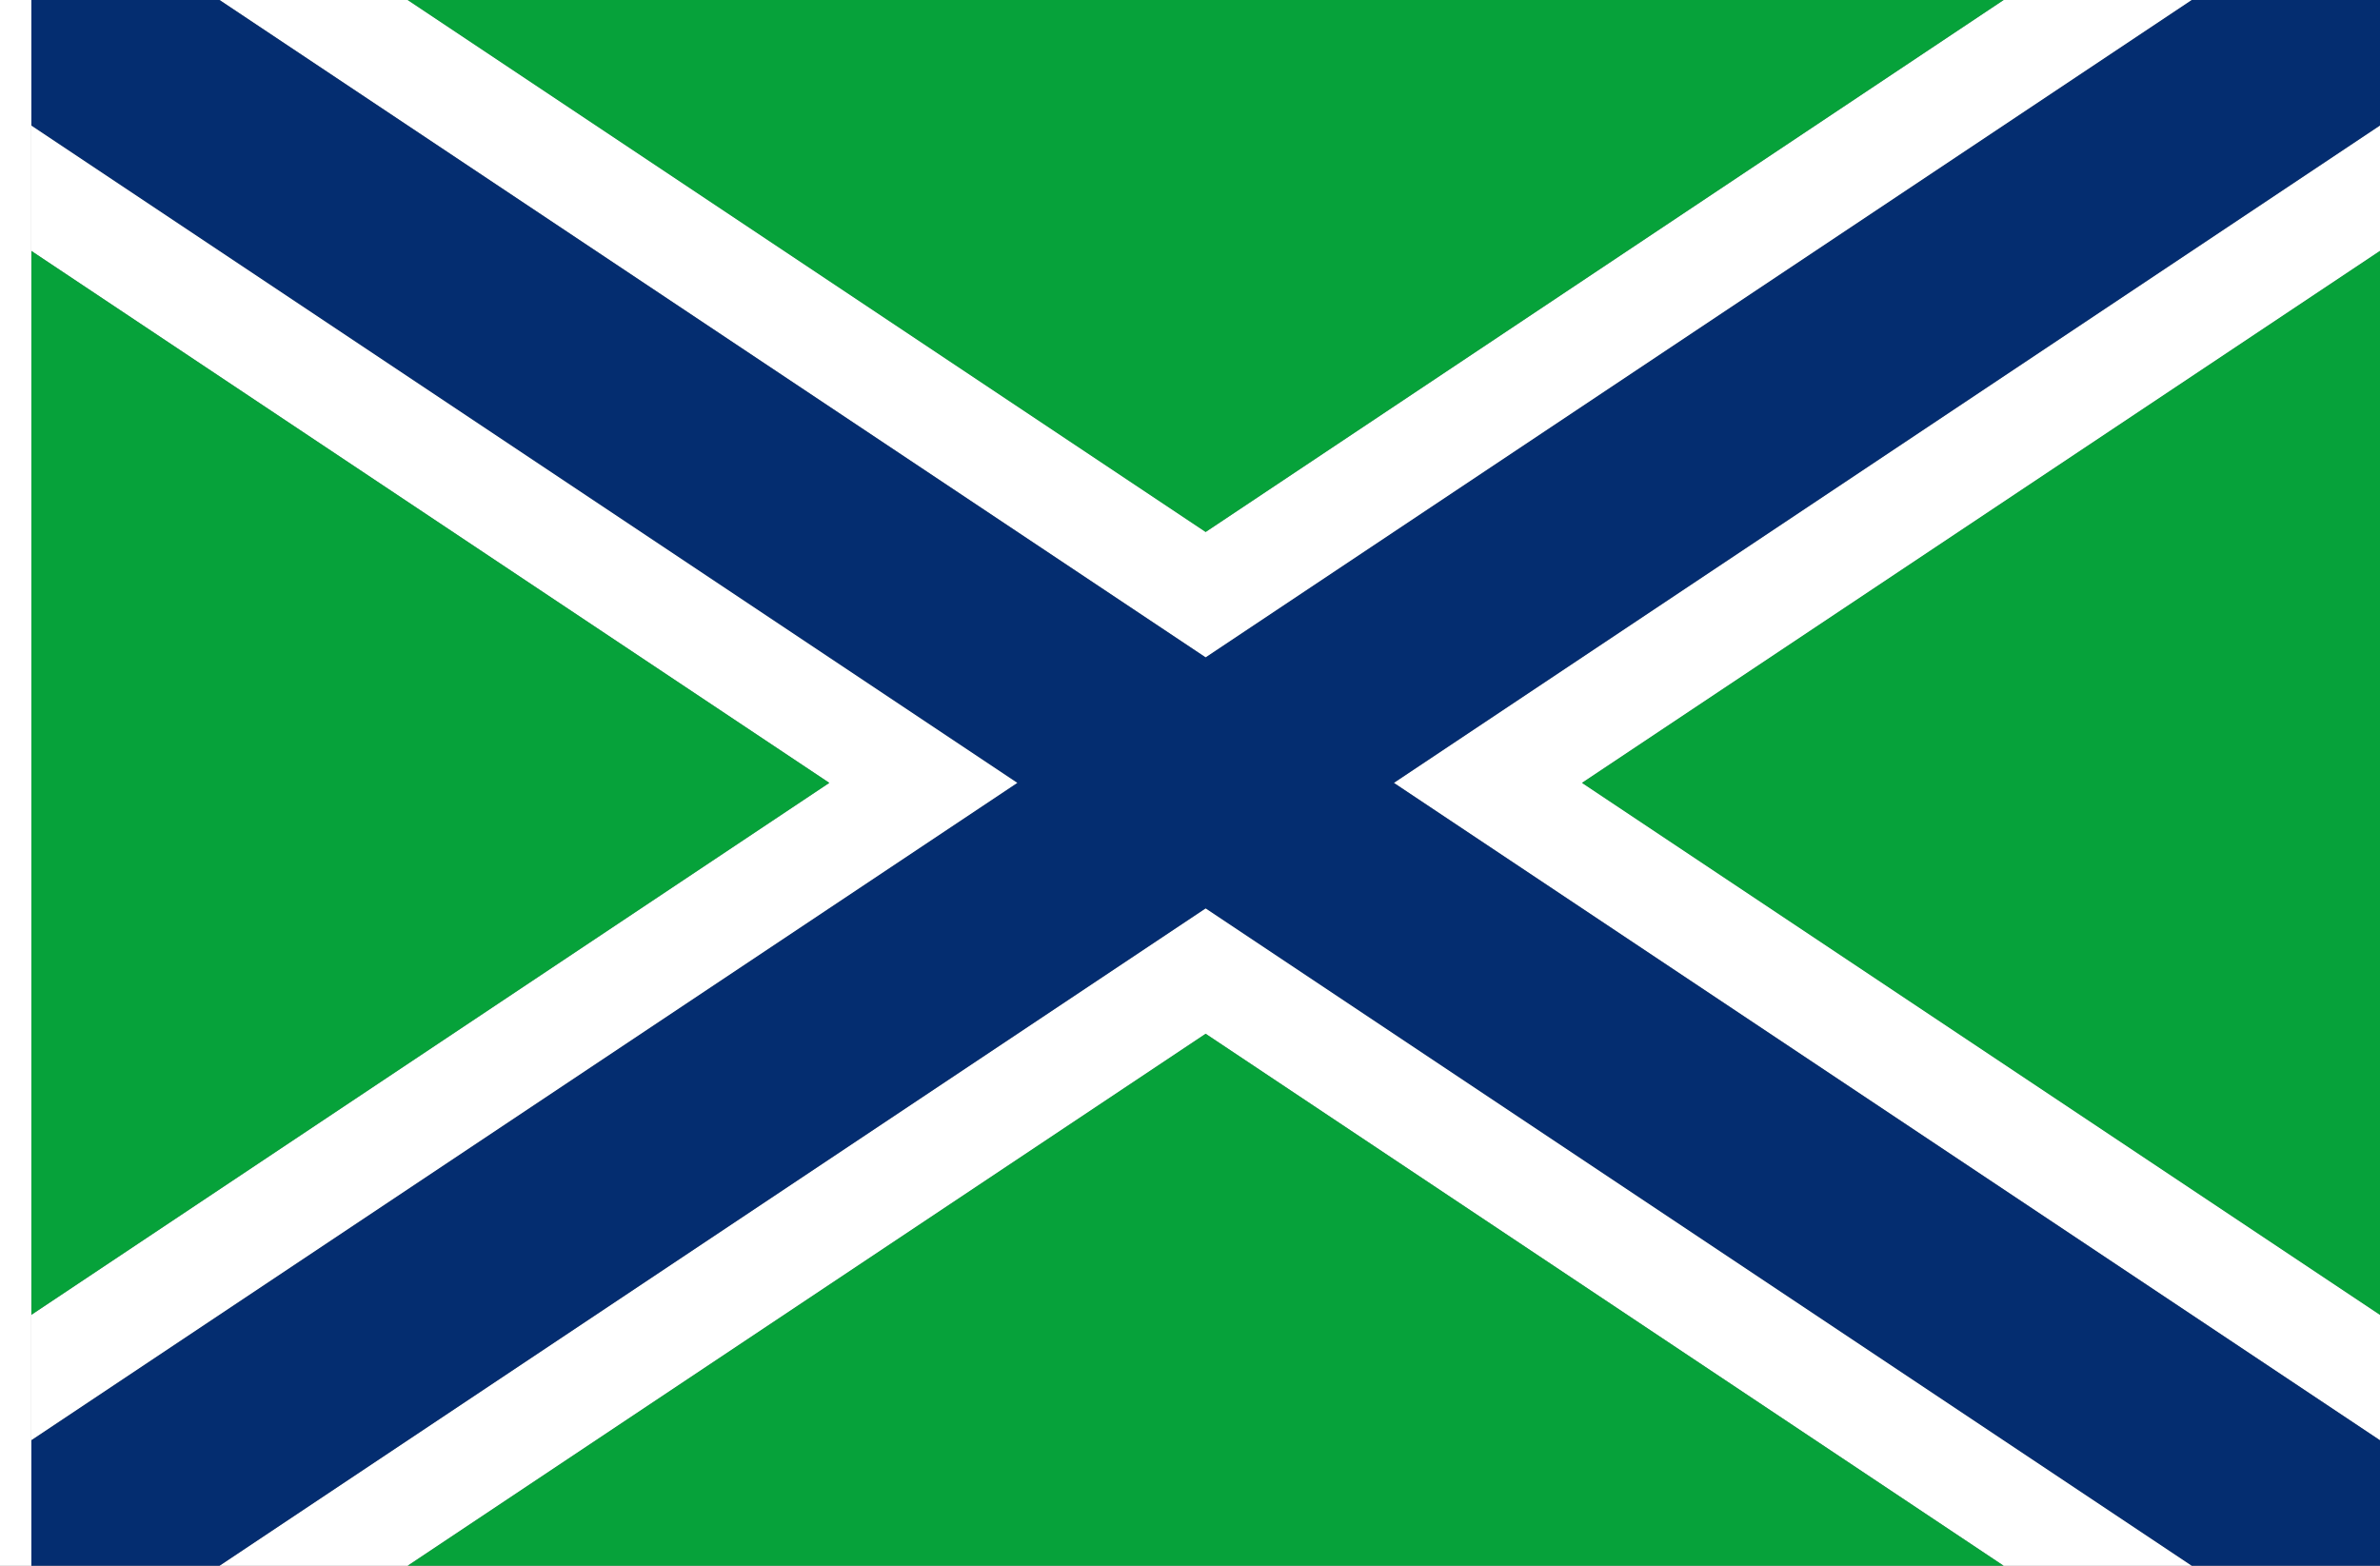 <?xml version="1.0" encoding="UTF-8" standalone="no"?>
<!-- Created with Inkscape (http://www.inkscape.org/) -->

<svg
   width="2736"
   height="1800"
   viewBox="0 0 723.9 476.25"
   version="1.1"
   id="svg8"
   inkscape:export-filename="C:\Users\厂永刄先生\Documents\GXI3CW2\,pjóŭ\Russie.png"
   inkscape:export-xdpi="96"
   inkscape:export-ydpi="96"
   inkscape:version="1.3 (0e150ed6c4, 2023-07-21)"
   sodipodi:docname="he2cxyn1 - コピー.svg"
   xmlns:inkscape="http://www.inkscape.org/namespaces/inkscape"
   xmlns:sodipodi="http://sodipodi.sourceforge.net/DTD/sodipodi-0.dtd"
   xmlns="http://www.w3.org/2000/svg"
   xmlns:svg="http://www.w3.org/2000/svg"
   xmlns:rdf="http://www.w3.org/1999/02/22-rdf-syntax-ns#"
   xmlns:cc="http://creativecommons.org/ns#"
   xmlns:dc="http://purl.org/dc/elements/1.1/">
  <rect x="0" y="0" width="723.9" height="476.25" fill="#808080" stroke="none"/>
  <defs
     id="defs2" />
  <sodipodi:namedview
     id="base"
     pagecolor="#ffffff"
     bordercolor="#666666"
     borderopacity="1.0"
     inkscape:pageopacity="0.0"
     inkscape:pageshadow="2"
     inkscape:zoom="0.21370338"
     inkscape:cx="1834.3182"
     inkscape:cy="891.42249"
     inkscape:document-units="px"
     inkscape:current-layer="g1364"
     showgrid="false"
     units="px"
     fit-margin-top="0"
     fit-margin-left="0"
     fit-margin-right="0"
     fit-margin-bottom="0"
     inkscape:showpageshadow="false"
     inkscape:snap-intersection-paths="true"
     inkscape:object-paths="false"
     inkscape:pagecheckerboard="true"
     inkscape:snap-smooth-nodes="true"
     inkscape:window-width="1920"
     inkscape:window-height="1051"
     inkscape:window-x="-9"
     inkscape:window-y="-9"
     inkscape:window-maximized="1"
     inkscape:object-nodes="true"
     inkscape:snap-nodes="true"
     inkscape:deskcolor="#505050" />
  <g
     inkscape:label="レイヤー 1"
     inkscape:groupmode="layer"
     id="layer1"
     transform="translate(112.335,-299.268)">
    <g
       id="g1364"
       inkscape:export-xdpi="96"
       inkscape:export-ydpi="96">
      <path
         style="fill:#ffffff;fill-opacity:1;stroke:none;stroke-width:2.026px;stroke-linecap:butt;stroke-linejoin:miter;stroke-opacity:1"
         d="m 11.667,299.268 -57.238,0 L 254.378,499.234 554.327,299.268 H 497.089 L 254.378,461.075 Z"
         id="path16"
         inkscape:connector-curvature="0"
         sodipodi:nodetypes="ccccccc" />
      <path
         style="fill:#ffffff;fill-opacity:1;stroke:none;stroke-width:2.026px;stroke-linecap:butt;stroke-linejoin:miter;stroke-opacity:1"
         d="M 611.565,737.359 V 699.2 L 368.854,537.393 611.565,375.585 V 337.427 L 311.616,537.393 Z"
         id="path17"
         inkscape:connector-curvature="0"
         sodipodi:nodetypes="ccccccc" />
      <path
         style="fill:#ffffff;fill-opacity:1;stroke:none;stroke-width:2.026px;stroke-linecap:butt;stroke-linejoin:miter;stroke-opacity:1"
         d="M -102.81,737.359 V 699.2 L 139.902,537.393 -102.81,375.585 v -38.159 l 299.949,199.966 z"
         id="path18"
         inkscape:connector-curvature="0"
         sodipodi:nodetypes="ccccccc" />
      <path
         style="fill:#ffffff;fill-opacity:1;stroke:none;stroke-width:2.026px;stroke-linecap:butt;stroke-linejoin:miter;stroke-opacity:1"
         d="m 11.667,775.518 h -57.238 L 254.378,575.552 554.327,775.518 H 497.089 L 254.378,613.71 Z"
         id="path19"
         inkscape:connector-curvature="0"
         sodipodi:nodetypes="ccccccc" />
      <path
         style="fill:#06a23a;fill-opacity:1;stroke:none;stroke-width:2.026px;stroke-linecap:butt;stroke-linejoin:miter;stroke-opacity:1"
         d="M 11.667,299.268 H 497.089 L 254.378,461.075 Z"
         id="path4"
         inkscape:connector-curvature="0"
         sodipodi:nodetypes="cccc" />
      <path
         style="fill:#06a23a;fill-opacity:1;stroke:none;stroke-width:2.026px;stroke-linecap:butt;stroke-linejoin:miter;stroke-opacity:1"
         d="M 611.565,699.2 V 375.585 L 368.854,537.393 Z"
         id="path824"
         inkscape:connector-curvature="0"
         sodipodi:nodetypes="cccc" />
      <path
         style="fill:#06a23a;fill-opacity:1;stroke:none;stroke-width:2.026px;stroke-linecap:butt;stroke-linejoin:miter;stroke-opacity:1"
         d="m 497.089,775.518 -485.423,0 242.711,-161.808 z"
         id="path5"
         inkscape:connector-curvature="0"
         sodipodi:nodetypes="cccc" />
      <path
         style="fill:#06a23a;fill-opacity:1;stroke:none;stroke-width:2.026px;stroke-linecap:butt;stroke-linejoin:miter;stroke-opacity:1"
         d="M -102.81,375.585 139.902,537.393 -102.81,699.2 Z"
         id="path7"
         inkscape:connector-curvature="0"
         sodipodi:nodetypes="cccc" />
      <path
         style="fill:#042d70;fill-opacity:1;stroke:none;stroke-width:2.026px;stroke-linecap:butt;stroke-linejoin:miter;stroke-opacity:1"
         d="m 554.327,299.268 h 57.238 v 38.159 L 311.616,537.393 611.565,737.359 v 38.159 H 554.327 L 254.378,575.552 -45.571,775.518 h -57.238 v -38.159 l 299.95,-199.967 -299.95,-199.966 0,-38.159 57.238,0 299.949,199.966 z"
         id="path15"
         inkscape:connector-curvature="0"
         sodipodi:nodetypes="ccccccccccccccccc" />
      <path
         sodipodi:nodetypes="ccccc"
         inkscape:connector-curvature="0"
         id="path1079"
         d="m -102.81,299.268 h -9.525 v 476.25 h 9.525 z"
         style="fill:#ffffff;fill-opacity:1;stroke:none;stroke-width:0.512px;stroke-linecap:butt;stroke-linejoin:miter;stroke-opacity:1" />
    </g>
  </g>
</svg>
